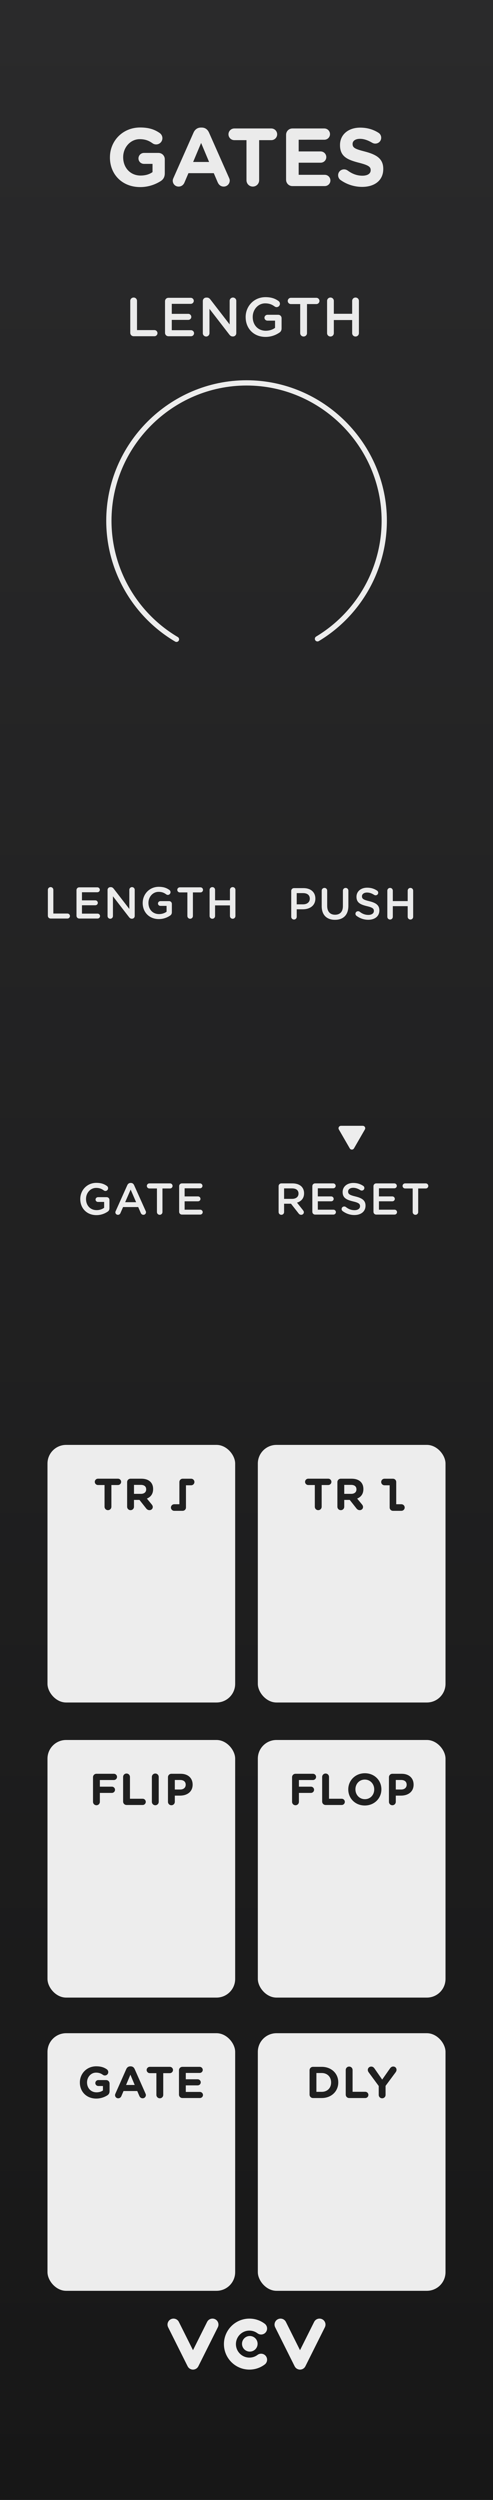 <?xml version="1.0" encoding="UTF-8"?>
<svg xmlns="http://www.w3.org/2000/svg" width="75" height="380" xmlns:xlink="http://www.w3.org/1999/xlink" viewBox="0 0 75 380">
  <rect x="0" y="0" width="75" height="380" fill="#808080" stroke="none"/>
  <defs>
    <linearGradient id="uuid-01fe575f-31a2-4a40-92c7-dfef075c8a70" x1="37.5" y1="0" x2="37.5" y2="380" gradientUnits="userSpaceOnUse">
      <stop offset="0" stop-color="#2a2a2b"/>
      <stop offset="1" stop-color="#171717"/>
    </linearGradient>
  </defs>
  <g id="uuid-b183093e-849a-4cae-9b0b-4e9e944d5233" data-name="FND BG">
    <rect width="75" height="380" fill="url(#uuid-01fe575f-31a2-4a40-92c7-dfef075c8a70)"/>
  </g>
  <g id="uuid-4e189b43-5340-4efe-b279-3efa4f42ebd3" data-name="FND GRAPH">
    <g>
      <rect x="7.224" y="219.63" width="28.552" height="39.157" rx="2.835" ry="2.835" fill="#ededed"/>
      <rect x="18.076" y="241.141" width="6.868" height="6.65" fill="#ededed"/>
    </g>
    <g>
      <rect x="39.224" y="219.63" width="28.552" height="39.157" rx="2.835" ry="2.835" fill="#ededed"/>
      <rect x="50.076" y="241.141" width="6.868" height="6.65" fill="#ededed"/>
    </g>
    <g>
      <rect x="7.224" y="264.485" width="28.552" height="39.157" rx="2.835" ry="2.835" fill="#ededed"/>
      <rect x="18.076" y="285.996" width="6.868" height="6.65" fill="#ededed"/>
    </g>
    <g>
      <rect x="39.224" y="264.485" width="28.552" height="39.157" rx="2.835" ry="2.835" fill="#ededed"/>
      <rect x="50.076" y="285.996" width="6.868" height="6.65" fill="#ededed"/>
    </g>
    <g>
      <rect x="7.224" y="309.056" width="28.552" height="39.157" rx="2.835" ry="2.835" fill="#ededed"/>
      <rect x="18.076" y="330.567" width="6.868" height="6.65" fill="#ededed"/>
    </g>
    <g>
      <rect x="39.224" y="309.056" width="28.552" height="39.157" rx="2.835" ry="2.835" fill="#ededed"/>
      <rect x="50.076" y="330.567" width="6.868" height="6.65" fill="#ededed"/>
    </g>
    <g>
      <circle cx="37.5" cy="79" r="26.488" fill="none" isolation="isolate" opacity=".69"/>
      <path d="m48.298,97.103c6.295-3.783,10.158-10.61,10.158-17.955,0-11.491-9.456-20.947-20.947-20.947s-20.947,9.456-20.947,20.947c0,7.396,3.918,14.265,10.284,18.03" fill="none" stroke="#ededed" stroke-linecap="round" stroke-miterlimit="10" stroke-width=".8"/>
      <line x1="48.298" y1="97.103" x2="37.5" y2="79" fill="none"/>
    </g>
    <path d="m53.852,174.557l1.658-2.872c.143-.248-.036-.558-.322-.558h-3.316c-.286,0-.465.31-.322.558l1.658,2.872c.143.248.501.248.644,0Z" fill="#ededed"/>
    <g>
      <circle cx="38.002" cy="356.268" r="1.186" fill="#ededed"/>
      <path d="m29.359,360.19c-.346,0-.661-.195-.816-.504l-2.964-5.929c-.225-.451-.043-.998.408-1.224.45-.225.998-.043,1.224.408l2.148,4.297,2.148-4.297c.225-.451.773-.633,1.224-.408.451.225.633.773.408,1.224l-2.964,5.929c-.155.309-.47.504-.816.504Z" fill="#ededed"/>
      <path d="m45.641,360.19c-.346,0-.661-.195-.816-.504l-2.964-5.929c-.225-.451-.043-.998.408-1.224.45-.225.998-.043,1.224.408l2.148,4.297,2.148-4.297c.225-.451.773-.633,1.224-.408.451.225.633.773.408,1.224l-2.964,5.929c-.155.309-.47.504-.816.504Z" fill="#ededed"/>
      <path d="m37.942,360.19c-2.137,0-3.876-1.739-3.876-3.876s1.739-3.876,3.876-3.876c.847,0,1.651.268,2.327.776.403.303.484.874.182,1.277-.302.403-.874.484-1.277.181-.357-.268-.783-.41-1.231-.41-1.132,0-2.052.921-2.052,2.052s.921,2.052,2.052,2.052c.448,0,.874-.142,1.231-.41.403-.303.974-.221,1.277.181.302.403.221.975-.182,1.277-.676.507-1.48.776-2.327.776Z" fill="#ededed"/>
    </g>
  </g>
  <g id="uuid-a66bc9d3-5723-4041-8ca6-74a5d764ac13" data-name="FND TXT">
    <g>
      <path d="m44.432,270.144c0-.291.23-.522.521-.522h2.656c.264,0,.475.21.475.474,0,.265-.211.475-.475.475h-2.135v1.009h1.83c.264,0,.475.21.475.474s-.211.475-.475.475h-1.83v1.354c0,.291-.23.522-.521.522s-.521-.23-.521-.522v-3.739Z" fill="#1f1f1f"/>
      <path d="m49.01,270.103c0-.291.23-.521.522-.521s.521.23.521.521v3.313h1.931c.265,0,.475.21.475.474,0,.265-.21.475-.475.475h-2.452c-.292,0-.522-.23-.522-.522v-3.74Z" fill="#1f1f1f"/>
      <path d="m52.982,272.006v-.014c0-1.348,1.063-2.453,2.527-2.453,1.463,0,2.513,1.091,2.513,2.439v.013c0,1.348-1.063,2.453-2.526,2.453-1.464,0-2.514-1.091-2.514-2.439Zm3.949,0v-.014c0-.813-.596-1.49-1.436-1.49s-1.424.664-1.424,1.477v.013c0,.813.597,1.491,1.438,1.491.84,0,1.422-.664,1.422-1.477Z" fill="#1f1f1f"/>
      <path d="m59.17,270.144c0-.291.229-.522.521-.522h1.416c1.131,0,1.814.67,1.814,1.64v.013c0,1.098-.854,1.667-1.916,1.667h-.793v.941c0,.291-.23.522-.521.522-.292,0-.521-.23-.521-.522v-3.739Zm1.869,1.87c.521,0,.826-.312.826-.718v-.014c0-.467-.324-.718-.847-.718h-.806v1.45h.826Z" fill="#1f1f1f"/>
    </g>
    <g>
      <path d="m14.15,270.144c0-.291.23-.522.521-.522h2.656c.264,0,.475.21.475.474,0,.265-.211.475-.475.475h-2.135v1.009h1.83c.264,0,.475.21.475.474s-.211.475-.475.475h-1.83v1.354c0,.291-.229.522-.521.522-.291,0-.521-.23-.521-.522v-3.739Z" fill="#1f1f1f"/>
      <path d="m18.729,270.103c0-.291.229-.521.521-.521.291,0,.521.23.521.521v3.313h1.931c.265,0,.475.21.475.474,0,.265-.21.475-.475.475h-2.452c-.292,0-.521-.23-.521-.522v-3.74Z" fill="#1f1f1f"/>
      <path d="m23.104,270.103c0-.291.23-.521.521-.521.292,0,.521.23.521.521v3.78c0,.291-.229.522-.521.522-.291,0-.521-.23-.521-.522v-3.78Z" fill="#1f1f1f"/>
      <path d="m25.553,270.144c0-.291.23-.522.521-.522h1.416c1.132,0,1.816.67,1.816,1.64v.013c0,1.098-.854,1.667-1.918,1.667h-.793v.941c0,.291-.229.522-.521.522-.291,0-.521-.23-.521-.522v-3.739Zm1.87,1.87c.521,0,.827-.312.827-.718v-.014c0-.467-.326-.718-.848-.718h-.807v1.45h.827Z" fill="#1f1f1f"/>
    </g>
    <g>
      <path d="m12.15,316.552v-.014c0-1.348,1.051-2.452,2.486-2.452.719,0,1.192.162,1.619.46.102.075.217.217.217.42,0,.285-.23.515-.515.515-.149,0-.243-.054-.318-.108-.284-.203-.589-.325-1.036-.325-.76,0-1.362.671-1.362,1.477v.014c0,.867.597,1.504,1.437,1.504.379,0,.718-.095.982-.284v-.678h-.705c-.25,0-.453-.196-.453-.447,0-.25.203-.454.453-.454h1.193c.291,0,.521.23.521.521v1.152c0,.305-.115.515-.366.664-.386.237-.948.474-1.66.474-1.477,0-2.493-1.037-2.493-2.439Z" fill="#1f1f1f"/>
      <path d="m17.559,318.239l1.653-3.733c.115-.258.325-.413.61-.413h.061c.284,0,.487.155.603.413l1.653,3.733c.033.075.055.142.055.21,0,.278-.217.501-.495.501-.244,0-.406-.143-.501-.359l-.318-.745h-2.087l-.332.779c-.089.203-.265.325-.481.325-.271,0-.48-.217-.48-.488,0-.075.027-.149.061-.224Zm2.934-1.314l-.657-1.565-.657,1.565h1.314Z" fill="#1f1f1f"/>
      <path d="m23.791,315.129h-1.002c-.265,0-.481-.217-.481-.481s.217-.481.481-.481h3.048c.265,0,.481.217.481.481s-.217.481-.481.481h-1.003v3.3c0,.291-.23.521-.521.521s-.521-.23-.521-.521v-3.3Z" fill="#1f1f1f"/>
      <path d="m27.227,318.388v-3.699c0-.291.23-.521.521-.521h2.629c.258,0,.468.21.468.468,0,.257-.21.46-.468.46h-2.113v.962h1.809c.258,0,.467.21.467.467,0,.258-.209.461-.467.461h-1.809v.996h2.147c.257,0,.468.21.468.467s-.211.46-.468.46h-2.663c-.291,0-.521-.23-.521-.521Z" fill="#1f1f1f"/>
    </g>
    <g>
      <path d="m47.092,314.688c0-.291.23-.521.521-.521h1.328c1.49,0,2.521,1.023,2.521,2.357v.014c0,1.335-1.03,2.371-2.521,2.371h-1.328c-.291,0-.521-.23-.521-.521v-3.699Zm1.85,3.279c.854,0,1.43-.576,1.43-1.416v-.014c0-.84-.576-1.43-1.43-1.43h-.807v2.859h.807Z" fill="#1f1f1f"/>
      <path d="m52.596,314.648c0-.291.229-.521.521-.521.291,0,.521.23.521.521v3.313h1.931c.265,0,.474.21.474.474s-.209.474-.474.474h-2.452c-.292,0-.521-.23-.521-.521v-3.74Z" fill="#1f1f1f"/>
      <path d="m57.614,317.08l-1.531-2.08c-.075-.102-.129-.223-.129-.372,0-.278.23-.501.522-.501.236,0,.385.128.514.318l1.152,1.66,1.172-1.673c.129-.19.285-.312.502-.312.318,0,.508.224.508.508,0,.142-.068.271-.136.366l-1.531,2.066v1.369c0,.291-.229.521-.521.521s-.521-.23-.521-.521v-1.349Z" fill="#1f1f1f"/>
    </g>
    <g>
      <path d="m7.282,135.258c0-.23.183-.414.42-.414.23,0,.413.183.413.414v3.604h2.148c.21,0,.379.17.379.38s-.169.379-.379.379h-2.562c-.237,0-.42-.183-.42-.42v-3.943Z" fill="#ebebeb"/>
      <path d="m11.636,139.201v-3.902c0-.237.183-.42.42-.42h2.757c.204,0,.373.169.373.373,0,.21-.169.373-.373.373h-2.344v1.233h2.039c.203,0,.373.169.373.379,0,.204-.17.366-.373.366h-2.039v1.273h2.378c.204,0,.373.169.373.373,0,.21-.169.372-.373.372h-2.791c-.237,0-.42-.183-.42-.42Z" fill="#ebebeb"/>
      <path d="m16.361,135.272c0-.23.183-.42.42-.42h.088c.203,0,.318.102.434.244l2.371,3.069v-2.914c0-.224.184-.407.406-.407.23,0,.414.183.414.407v3.984c0,.23-.176.413-.406.413h-.034c-.196,0-.318-.102-.434-.251l-2.439-3.157v3.008c0,.223-.183.406-.406.406-.23,0-.413-.183-.413-.406v-3.977Z" fill="#ebebeb"/>
      <path d="m21.708,137.264v-.014c0-1.328,1.017-2.452,2.446-2.452.711,0,1.186.169,1.619.48.081.062.169.177.169.339,0,.224-.183.414-.413.414-.108,0-.189-.047-.258-.095-.305-.224-.637-.372-1.151-.372-.874,0-1.538.765-1.538,1.673v.014c0,.976.644,1.694,1.612,1.694.447,0,.854-.142,1.146-.359v-.888h-.936c-.203,0-.373-.156-.373-.359,0-.203.17-.365.373-.365h1.321c.237,0,.42.183.42.42v1.267c0,.237-.095.407-.291.528-.407.271-.976.515-1.687.515-1.484,0-2.46-1.057-2.46-2.439Z" fill="#ebebeb"/>
      <path d="m28.506,135.651h-1.151c-.217,0-.386-.176-.386-.386s.169-.386.386-.386h3.15c.21,0,.38.176.38.386s-.17.386-.38.386h-1.159v3.591c0,.23-.189.413-.42.413s-.42-.183-.42-.413v-3.591Z" fill="#ebebeb"/>
      <path d="m31.885,135.258c0-.23.184-.414.42-.414.23,0,.414.183.414.414v1.592h2.262v-1.592c0-.23.184-.414.414-.414.236,0,.42.183.42.414v3.984c0,.23-.184.413-.42.413-.23,0-.414-.183-.414-.413v-1.619h-2.262v1.619c0,.23-.184.413-.414.413-.236,0-.42-.183-.42-.413v-3.984Z" fill="#ebebeb"/>
    </g>
    <g>
      <path d="m19.816,45.735c0-.284.225-.509.518-.509.283,0,.509.225.509.509v4.44h2.646c.259,0,.468.209.468.467,0,.259-.209.467-.468.467h-3.154c-.293,0-.518-.225-.518-.518v-4.857Z" fill="#ebebeb"/>
      <path d="m25.106,50.593v-4.808c0-.292.226-.517.518-.517h3.397c.25,0,.459.208.459.459,0,.259-.209.459-.459.459h-2.889v1.519h2.513c.25,0,.459.209.459.468,0,.25-.209.45-.459.45h-2.513v1.569h2.93c.25,0,.459.209.459.459,0,.259-.209.459-.459.459h-3.438c-.292,0-.518-.225-.518-.518Z" fill="#ebebeb"/>
      <path d="m30.855,45.752c0-.284.226-.518.518-.518h.109c.25,0,.392.125.533.301l2.922,3.781v-3.589c0-.275.226-.5.501-.5.283,0,.509.225.509.5v4.908c0,.284-.217.509-.501.509h-.042c-.241,0-.392-.125-.533-.309l-3.005-3.89v3.706c0,.275-.226.501-.501.501-.284,0-.51-.226-.51-.501v-4.899Z" fill="#ebebeb"/>
      <path d="m37.37,48.206v-.017c0-1.636,1.252-3.021,3.013-3.021.877,0,1.461.208,1.995.593.101.075.208.217.208.417,0,.275-.225.509-.509.509-.134,0-.233-.059-.317-.117-.375-.275-.784-.459-1.418-.459-1.077,0-1.896.943-1.896,2.062v.017c0,1.202.793,2.086,1.987,2.086.551,0,1.051-.175,1.41-.442v-1.093h-1.152c-.25,0-.459-.192-.459-.442,0-.25.209-.451.459-.451h1.628c.292,0,.518.225.518.517v1.561c0,.292-.117.501-.358.651-.501.334-1.202.635-2.079.635-1.827,0-3.029-1.302-3.029-3.005Z" fill="#ebebeb"/>
      <path d="m45.669,46.22h-1.419c-.267,0-.476-.217-.476-.476,0-.258.209-.476.476-.476h3.881c.26,0,.468.217.468.476,0,.259-.208.476-.468.476h-1.427v4.423c0,.284-.233.509-.518.509s-.518-.226-.518-.509v-4.423Z" fill="#ebebeb"/>
      <path d="m49.759,45.735c0-.284.226-.509.517-.509.284,0,.51.225.51.509v1.961h2.788v-1.961c0-.284.226-.509.509-.509.292,0,.518.225.518.509v4.908c0,.284-.226.509-.518.509-.283,0-.509-.226-.509-.509v-1.995h-2.788v1.995c0,.284-.226.509-.51.509-.291,0-.517-.226-.517-.509v-4.908Z" fill="#ebebeb"/>
    </g>
    <g>
      <path d="m16.725,23.932v-.025c0-2.49,1.939-4.529,4.592-4.529,1.326,0,2.202.3,2.99.851.188.138.4.4.4.775,0,.525-.426.951-.951.951-.275,0-.45-.1-.588-.2-.525-.375-1.088-.601-1.914-.601-1.402,0-2.516,1.238-2.516,2.728v.025c0,1.602,1.102,2.778,2.652,2.778.701,0,1.327-.175,1.814-.525v-1.251h-1.301c-.463,0-.838-.363-.838-.826s.375-.838.838-.838h2.202c.538,0,.964.425.964.963v2.127c0,.563-.213.951-.676,1.227-.713.438-1.752.876-3.066.876-2.727,0-4.604-1.915-4.604-4.505Z" fill="#ebebeb"/>
      <path d="m26.391,27.047l3.054-6.894c.212-.476.601-.764,1.126-.764h.112c.526,0,.901.288,1.114.764l3.053,6.894c.062.138.1.263.1.388,0,.513-.4.926-.913.926-.45,0-.751-.263-.926-.663l-.589-1.376h-3.854l-.613,1.439c-.162.375-.487.601-.888.601-.501,0-.889-.4-.889-.901,0-.138.05-.275.112-.413Zm5.418-2.427l-1.213-2.891-1.214,2.891h2.427Z" fill="#ebebeb"/>
      <path d="m37.498,21.304h-1.852c-.488,0-.889-.4-.889-.888,0-.488.4-.889.889-.889h5.63c.488,0,.889.4.889.889,0,.488-.4.888-.889.888h-1.852v6.093c0,.538-.426.964-.964.964-.537,0-.963-.426-.963-.964v-6.093Z" fill="#ebebeb"/>
      <path d="m43.522,27.323v-6.832c0-.538.426-.964.964-.964h4.854c.476,0,.863.388.863.863,0,.476-.388.851-.863.851h-3.903v1.777h3.34c.477,0,.863.388.863.863s-.387.851-.863.851h-3.34v1.84h3.966c.476,0,.863.388.863.863,0,.475-.388.851-.863.851h-4.917c-.538,0-.964-.425-.964-.963Z" fill="#ebebeb"/>
      <path d="m51.799,27.36c-.213-.15-.362-.426-.362-.726,0-.501.4-.889.901-.889.25,0,.425.088.55.175.663.488,1.389.788,2.239.788.789,0,1.264-.313,1.264-.826v-.025c0-.488-.3-.738-1.764-1.114-1.764-.45-2.902-.938-2.902-2.678v-.025c0-1.589,1.275-2.64,3.064-2.64,1.064,0,1.99.275,2.778.776.213.125.425.388.425.763,0,.5-.4.889-.9.889-.188,0-.338-.05-.488-.138-.638-.375-1.238-.588-1.839-.588-.738,0-1.126.338-1.126.763v.025c0,.575.375.763,1.889,1.151,1.777.463,2.778,1.101,2.778,2.627v.025c0,1.739-1.326,2.715-3.216,2.715-1.15,0-2.314-.35-3.291-1.051Z" fill="#ebebeb"/>
    </g>
    <g>
      <path d="m42.383,180.3c0-.237.184-.42.421-.42h1.693c.597,0,1.063.176,1.368.474.251.257.394.61.394,1.023v.014c0,.759-.44,1.22-1.077,1.416l.908,1.145c.081.102.135.19.135.318,0,.23-.196.386-.399.386-.19,0-.312-.088-.407-.217l-1.151-1.47h-1.05v1.274c0,.23-.184.413-.413.413-.237,0-.421-.183-.421-.413v-3.943Zm2.054,1.931c.596,0,.976-.312.976-.792v-.013c0-.508-.366-.786-.982-.786h-1.213v1.592h1.22Z" fill="#ebebeb"/>
      <path d="m47.516,184.202v-3.902c0-.237.184-.42.42-.42h2.758c.203,0,.373.169.373.373,0,.21-.17.373-.373.373h-2.344v1.233h2.039c.203,0,.373.169.373.379,0,.204-.17.366-.373.366h-2.039v1.273h2.378c.203,0,.372.169.372.373,0,.21-.169.372-.372.372h-2.792c-.236,0-.42-.183-.42-.42Z" fill="#ebebeb"/>
      <path d="m52.131,184.094c-.096-.067-.163-.183-.163-.318,0-.217.177-.386.394-.386.114,0,.189.034.243.075.394.312.813.488,1.328.488s.84-.244.84-.596v-.014c0-.339-.189-.521-1.07-.725-1.01-.244-1.579-.542-1.579-1.416v-.014c0-.813.678-1.375,1.619-1.375.597,0,1.078.156,1.505.44.095.054.183.169.183.332,0,.217-.176.386-.393.386-.082,0-.149-.021-.217-.061-.366-.237-.719-.359-1.091-.359-.488,0-.772.25-.772.562v.014c0,.366.217.528,1.131.745,1.003.244,1.518.603,1.518,1.389v.014c0,.887-.697,1.416-1.693,1.416-.644,0-1.254-.203-1.781-.596Z" fill="#ebebeb"/>
      <path d="m56.816,184.202v-3.902c0-.237.184-.42.42-.42h2.758c.203,0,.373.169.373.373,0,.21-.17.373-.373.373h-2.344v1.233h2.039c.203,0,.373.169.373.379,0,.204-.17.366-.373.366h-2.039v1.273h2.378c.203,0,.372.169.372.373,0,.21-.169.372-.372.372h-2.792c-.236,0-.42-.183-.42-.42Z" fill="#ebebeb"/>
      <path d="m62.78,180.652h-1.151c-.217,0-.387-.176-.387-.386s.17-.386.387-.386h3.15c.209,0,.379.176.379.386s-.17.386-.379.386h-1.159v3.591c0,.23-.189.413-.42.413s-.42-.183-.42-.413v-3.591Z" fill="#ebebeb"/>
    </g>
    <g>
      <path d="m12.212,182.265v-.014c0-1.328,1.017-2.452,2.446-2.452.711,0,1.186.169,1.619.48.081.062.169.177.169.339,0,.224-.183.414-.413.414-.108,0-.189-.047-.258-.095-.305-.224-.637-.372-1.151-.372-.874,0-1.538.765-1.538,1.673v.014c0,.976.644,1.694,1.612,1.694.447,0,.854-.142,1.146-.359v-.888h-.936c-.203,0-.373-.156-.373-.359,0-.203.17-.365.373-.365h1.321c.237,0,.42.183.42.42v1.267c0,.237-.095.407-.291.528-.407.271-.976.515-1.687.515-1.484,0-2.46-1.057-2.46-2.439Z" fill="#ebebeb"/>
      <path d="m17.605,184.08l1.761-3.929c.095-.21.265-.339.501-.339h.041c.237,0,.4.129.494.339l1.762,3.929c.034.062.048.122.048.176,0,.224-.169.4-.394.4-.196,0-.332-.115-.406-.291l-.386-.887h-2.304l-.399.915c-.067.169-.21.264-.387.264-.217,0-.386-.169-.386-.386,0-.061.021-.122.055-.19Zm3.103-1.341l-.833-1.917-.834,1.917h1.667Z" fill="#ebebeb"/>
      <path d="m23.875,180.652h-1.151c-.217,0-.386-.176-.386-.386s.169-.386.386-.386h3.15c.21,0,.38.176.38.386s-.17.386-.38.386h-1.159v3.591c0,.23-.189.413-.42.413s-.42-.183-.42-.413v-3.591Z" fill="#ebebeb"/>
      <path d="m27.254,184.202v-3.902c0-.237.183-.42.42-.42h2.758c.203,0,.372.169.372.373,0,.21-.169.373-.372.373h-2.345v1.233h2.04c.203,0,.372.169.372.379,0,.204-.169.366-.372.366h-2.04v1.273h2.378c.203,0,.373.169.373.373,0,.21-.17.372-.373.372h-2.791c-.237,0-.42-.183-.42-.42Z" fill="#ebebeb"/>
    </g>
    <g>
      <path d="m44.305,135.418c0-.237.184-.42.42-.42h1.45c1.111,0,1.802.63,1.802,1.585v.014c0,1.063-.854,1.619-1.896,1.619h-.941v1.145c0,.23-.184.414-.414.414-.236,0-.42-.183-.42-.414v-3.943Zm1.803,2.046c.63,0,1.022-.353,1.022-.847v-.013c0-.556-.399-.847-1.022-.847h-.969v1.708h.969Z" fill="#ebebeb"/>
      <path d="m48.941,137.729v-2.351c0-.23.184-.413.42-.413.23,0,.414.183.414.413v2.317c0,.881.453,1.348,1.198,1.348.739,0,1.192-.44,1.192-1.314v-2.351c0-.23.184-.413.42-.413.23,0,.414.183.414.413v2.311c0,1.416-.8,2.127-2.039,2.127-1.233,0-2.02-.711-2.02-2.087Z" fill="#ebebeb"/>
      <path d="m54.238,139.212c-.096-.068-.163-.183-.163-.318,0-.217.177-.386.394-.386.114,0,.189.034.243.075.394.312.813.488,1.328.488s.84-.244.84-.596v-.014c0-.338-.189-.521-1.07-.725-1.01-.244-1.579-.542-1.579-1.416v-.013c0-.813.678-1.375,1.619-1.375.597,0,1.078.156,1.505.44.095.054.183.169.183.332,0,.217-.176.386-.393.386-.082,0-.149-.021-.217-.061-.366-.237-.719-.359-1.091-.359-.488,0-.772.251-.772.562v.014c0,.366.217.528,1.131.745,1.003.244,1.518.603,1.518,1.389v.014c0,.888-.697,1.416-1.693,1.416-.644,0-1.254-.203-1.781-.596Z" fill="#ebebeb"/>
      <path d="m58.924,135.378c0-.23.184-.413.42-.413.23,0,.414.183.414.413v1.592h2.263v-1.592c0-.23.183-.413.413-.413.237,0,.42.183.42.413v3.983c0,.23-.183.414-.42.414-.23,0-.413-.183-.413-.414v-1.619h-2.263v1.619c0,.23-.184.414-.414.414-.236,0-.42-.183-.42-.414v-3.983Z" fill="#ebebeb"/>
    </g>
    <g>
      <g>
        <path d="m15.903,225.729h-1.003c-.264,0-.48-.217-.48-.481s.217-.481.48-.481h3.049c.264,0,.48.217.48.481s-.217.481-.48.481h-1.002v3.3c0,.291-.23.521-.521.521-.292,0-.522-.23-.522-.521v-3.3Z" fill="#1f1f1f"/>
        <path d="m19.34,225.289c0-.291.229-.521.521-.521h1.646c.602,0,1.07.169,1.381.481.265.264.406.637.406,1.084v.014c0,.745-.372,1.206-.947,1.443l.725.881c.102.129.17.237.17.399,0,.291-.244.481-.495.481-.237,0-.394-.115-.515-.271l-1.017-1.288h-.833v1.037c0,.291-.23.521-.521.521-.292,0-.521-.23-.521-.521v-3.74Zm2.1,1.782c.508,0,.799-.271.799-.671v-.014c0-.447-.311-.678-.819-.678h-1.036v1.362h1.057Z" fill="#1f1f1f"/>
      </g>
      <polyline points="29.078 225.27 27.79 225.27 27.79 229.151 26.503 229.151" fill="none" stroke="#1f1f1f" stroke-linecap="round" stroke-linejoin="round"/>
    </g>
    <g>
      <g>
        <path d="m47.891,225.729h-1.002c-.264,0-.48-.217-.48-.481s.217-.481.48-.481h3.049c.264,0,.48.217.48.481s-.217.481-.48.481h-1.003v3.3c0,.291-.23.521-.522.521-.291,0-.521-.23-.521-.521v-3.3Z" fill="#1f1f1f"/>
        <path d="m51.326,225.289c0-.291.23-.521.522-.521h1.646c.604,0,1.071.169,1.383.481.264.264.406.637.406,1.084v.014c0,.745-.373,1.206-.948,1.443l.726.881c.102.129.168.237.168.399,0,.291-.243.481-.494.481-.236,0-.393-.115-.515-.271l-1.017-1.288h-.833v1.037c0,.291-.229.521-.521.521s-.522-.23-.522-.521v-3.74Zm2.102,1.782c.508,0,.799-.271.799-.671v-.014c0-.447-.312-.678-.82-.678h-1.036v1.362h1.058Z" fill="#1f1f1f"/>
      </g>
      <polyline points="58.49 225.27 59.778 225.27 59.778 229.151 61.065 229.151" fill="none" stroke="#1f1f1f" stroke-linecap="round" stroke-linejoin="round"/>
    </g>
  </g>
</svg>